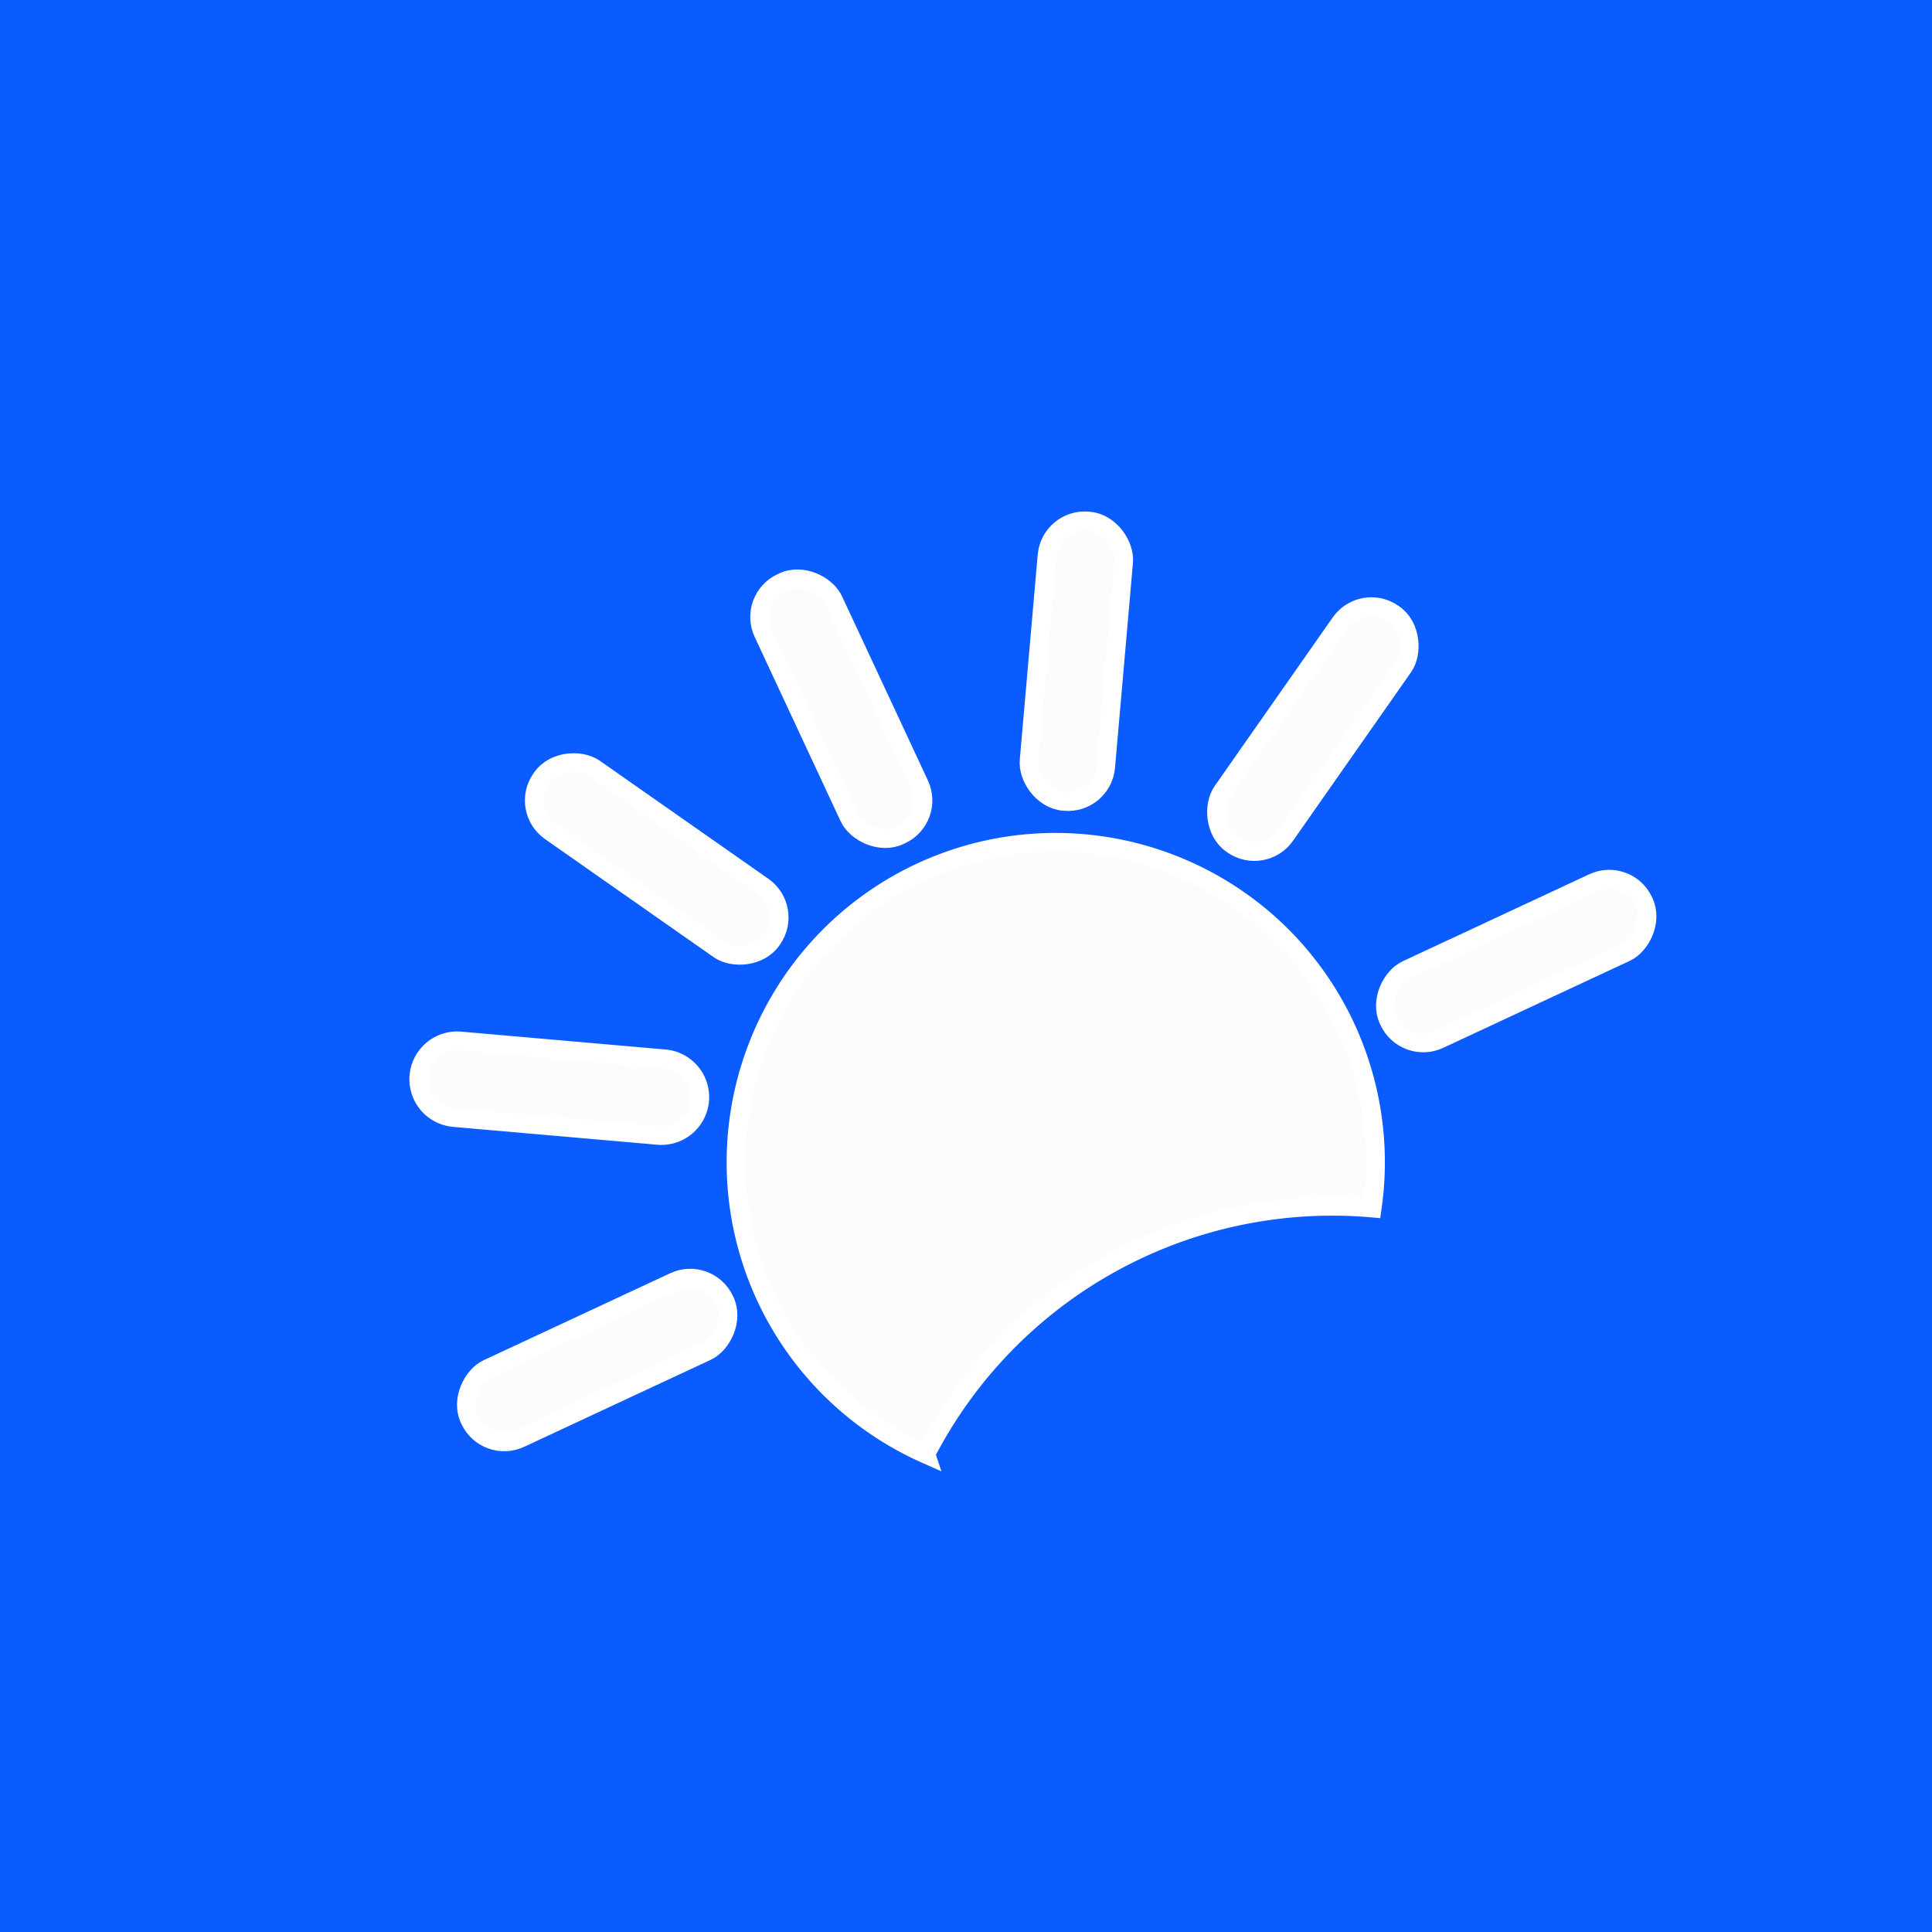 <svg xmlns="http://www.w3.org/2000/svg"
  xmlns:xlink="http://www.w3.org/1999/xlink" width="512" height="512" viewBox="0 0 512 512">
  <rect x="0" y="0" width="512" height="512" fill="#333333" stroke="none"/>
  <defs>
    <clipPath id="clip-EazyGain_">
      <rect width="512" height="512"/>
    </clipPath>
  </defs>
  <g id="EazyGain_" data-name="EazyGain " clip-path="url(#clip-EazyGain_)">
    <rect width="512" height="512" fill="#0b5cff"/>
    <g id="Group_1" data-name="Group 1" transform="translate(-54.315 34.368)">
      <g id="Discover_edge" transform="translate(108.63 191.318) rotate(-25)">
        <path id="Subtraction_9" data-name="Subtraction 9" d="M20.763,140.263h0a84.6,84.6,0,0,1-6.3-102.917A84.951,84.951,0,0,1,51.734,6.656a84.595,84.595,0,0,1,80.331,7.81,84.951,84.951,0,0,1,30.689,37.267,84.852,84.852,0,0,1-7.207,79.425,121.21,121.21,0,0,0-134.783,9.1Z" transform="translate(84.879 85.156)" fill="#fcfcfc" stroke="#fff" stroke-width="5"/>
        <rect id="Rectangle_32" data-name="Rectangle 32" width="20.528" height="73.902" rx="10" transform="translate(158.579 0)" fill="#fcfcfc" stroke="#fff" stroke-width="5"/>
        <rect id="Rectangle_33" data-name="Rectangle 33" width="20.329" height="74.54" rx="10" transform="translate(307.017 67.222) rotate(60)" fill="#fcfcfc" stroke="#fff" stroke-width="5"/>
        <rect id="Rectangle_34" data-name="Rectangle 34" width="20.329" height="74.54" rx="10" transform="translate(80.246 25.167) rotate(-30)" fill="#fcfcfc" stroke="#fff" stroke-width="5"/>
        <path id="Path_359" data-name="Path 359" d="M10.165,0A10.165,10.165,0,0,1,20.329,10.165V64.376A10.165,10.165,0,1,1,0,64.376V10.165A10.165,10.165,0,0,1,10.165,0Z" transform="translate(21.203 86.647) rotate(-60)" fill="#fcfcfc" stroke="#fff" stroke-width="5"/>
        <rect id="Rectangle_36" data-name="Rectangle 36" width="20.329" height="74.54" rx="10" transform="translate(240.451 14.508) rotate(30)" fill="#fcfcfc" stroke="#fff" stroke-width="5"/>
        <rect id="Rectangle_37" data-name="Rectangle 37" width="20.329" height="74.54" rx="10" transform="translate(0 176.203) rotate(-90)" fill="#fcfcfc" stroke="#fff" stroke-width="5"/>
        <rect id="Rectangle_38" data-name="Rectangle 38" width="20.329" height="74.54" rx="10" transform="translate(339.955 162.982) rotate(90)" fill="#fcfcfc" stroke="#fff" stroke-width="5"/>
      </g>
    </g>
  </g>
</svg>
